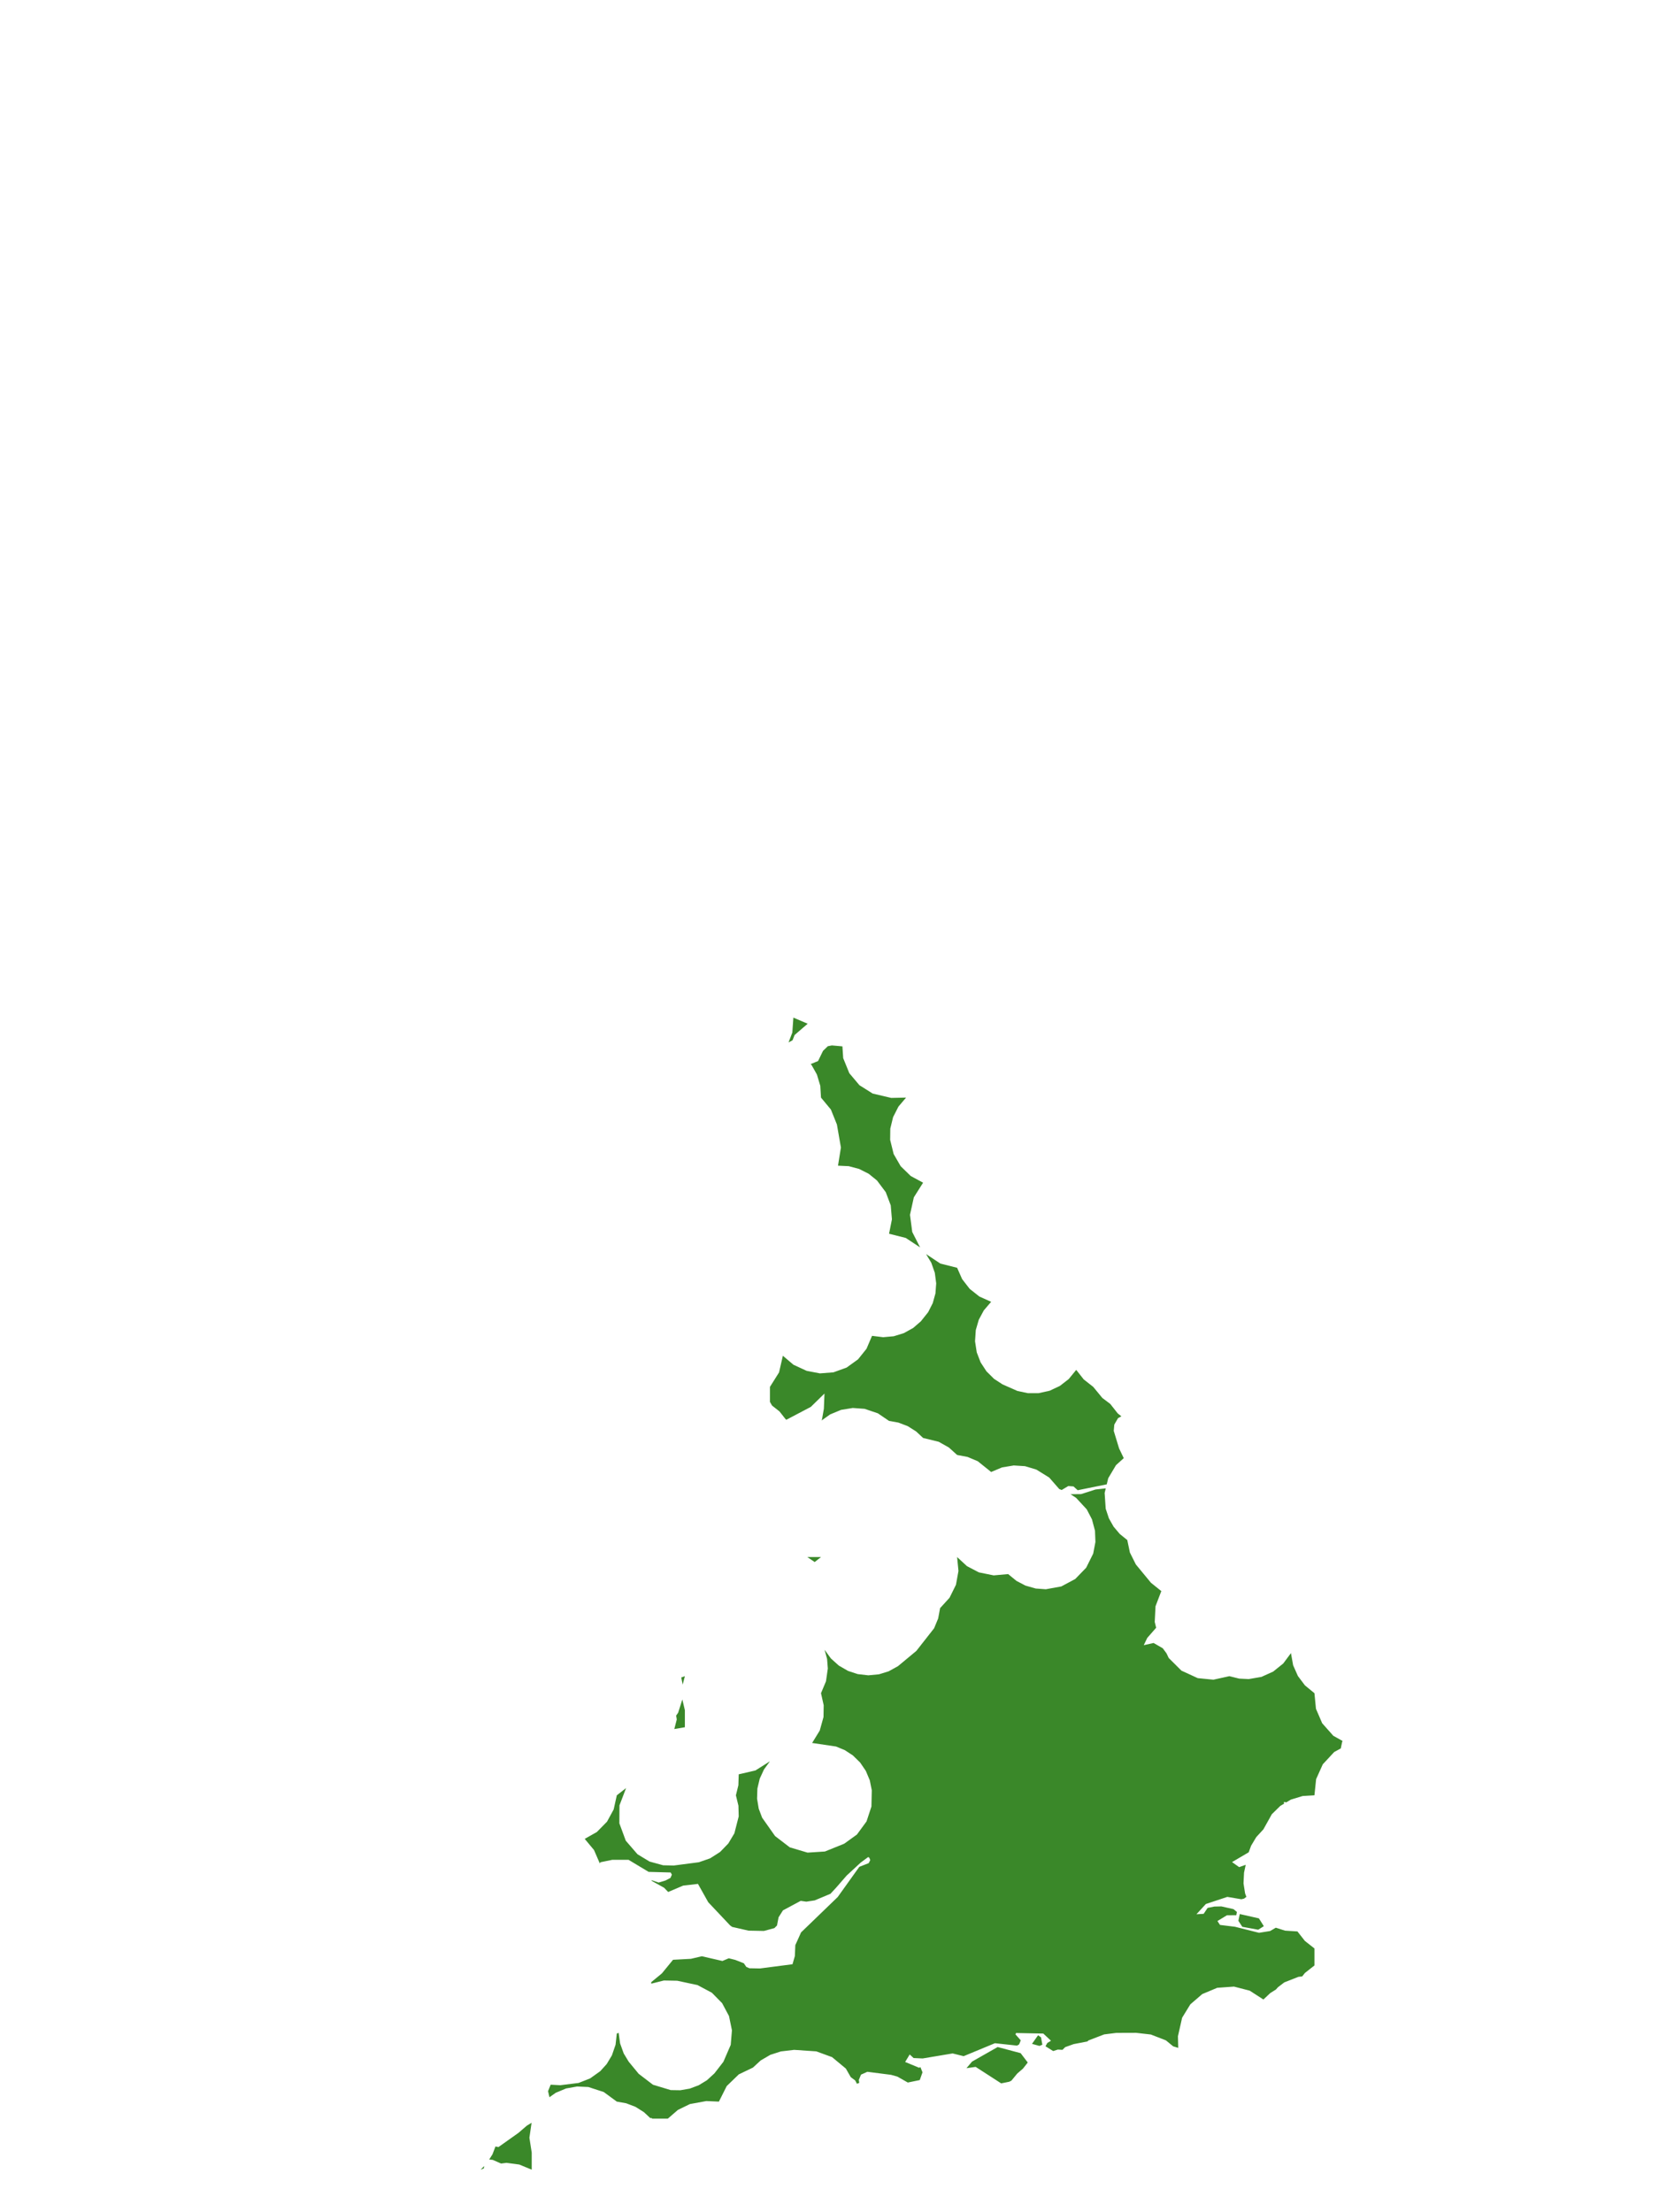 <?xml version="1.0" encoding="UTF-8"?>
<svg xmlns="http://www.w3.org/2000/svg" xmlns:xlink="http://www.w3.org/1999/xlink" width="378pt" height="504pt" viewBox="0 0 378 504" version="1.1">
<g id="data">
<rect x="0" y="0" width="378" height="504" style="fill:rgb(100%,100%,100%);fill-opacity:1;stroke:none;"/>
<path style=" stroke:none;fill-rule:nonzero;fill:rgb(100%,100%,100%);fill-opacity:1;" d="M 53.309 504 L 324.691 504 L 324.691 0 L 53.309 0 Z M 53.309 504 "/>
<path style=" stroke:none;fill-rule:nonzero;fill:rgb(22.745%,53.333%,16.078%);fill-opacity:1;" d="M 252.969 319.848 L 254.676 322.016 L 255.504 322.668 L 254.738 323.094 L 253.891 324.555 L 253.766 325.996 L 254.984 329.992 L 256.043 332.203 L 254.277 333.801 L 252.508 336.773 L 252.168 338.172 L 245.551 339.512 L 244.59 338.645 L 243.406 338.559 L 241.898 339.461 L 241.34 339.23 L 239.062 336.625 L 236.121 334.801 L 233.539 334.031 L 230.977 333.871 L 228.316 334.312 L 225.832 335.355 L 222.777 332.902 L 220.441 331.922 L 218.078 331.477 L 216.199 329.777 L 213.883 328.473 L 210.324 327.602 L 208.75 326.129 L 206.82 324.91 L 204.691 324.098 L 202.57 323.723 L 200.023 321.992 L 196.988 320.965 L 194.301 320.773 L 191.641 321.203 L 189.152 322.234 L 187.188 323.633 L 187.281 323.422 L 187.719 320.934 L 187.855 317.484 L 184.742 320.527 L 179.199 323.441 L 179.035 323.375 L 177.602 321.555 L 175.914 320.227 L 175.43 319.391 L 175.43 315.969 L 177.504 312.672 L 178.375 308.875 L 180.789 310.926 L 183.789 312.312 L 186.812 312.891 L 189.887 312.656 L 192.902 311.566 L 195.504 309.691 L 197.43 307.289 L 198.691 304.34 L 201.227 304.652 L 203.641 304.434 L 205.957 303.715 L 208.074 302.535 L 209.812 301.035 L 211.484 298.938 L 212.523 296.887 L 213.141 294.672 L 213.312 292.379 L 212.996 289.973 L 212.191 287.684 L 211.004 285.715 L 214.273 287.879 L 218.078 288.832 L 219.215 291.406 L 220.938 293.633 L 223.145 295.383 L 225.832 296.586 L 224.164 298.531 L 223.012 300.676 L 222.332 303.016 L 222.16 305.574 L 222.551 308.105 L 223.43 310.379 L 224.758 312.418 L 226.484 314.133 L 228.418 315.395 L 231.824 316.898 L 234.211 317.402 L 236.652 317.398 L 239.16 316.844 L 241.484 315.754 L 243.512 314.18 L 245.215 312.094 L 246.922 314.262 L 249.094 315.969 L 251.164 318.488 Z M 251.945 339.086 L 251.691 340.141 L 251.93 343.723 L 252.66 345.918 L 253.734 347.82 L 255.148 349.488 L 256.848 350.863 L 257.445 353.711 L 258.805 356.426 L 262.254 360.605 L 264.602 362.492 L 263.281 365.953 L 263.105 369.523 L 263.426 370.844 L 261.395 373.164 L 260.602 374.816 L 262.844 374.312 L 264.938 375.52 L 265.789 376.676 L 266.281 377.719 L 269.184 380.613 L 272.906 382.324 L 276.477 382.676 L 280.109 381.875 L 282.344 382.43 L 284.516 382.539 L 287.414 382.039 L 290.094 380.828 L 292.387 378.984 L 294.141 376.621 L 294.637 379.383 L 295.719 381.832 L 297.328 383.973 L 299.492 385.754 L 299.84 389.312 L 301.254 392.594 L 303.793 395.457 L 305.895 396.633 L 305.789 396.918 L 305.496 398.336 L 303.996 399.152 L 301.391 401.957 L 299.875 405.332 L 299.492 409.016 L 296.812 409.176 L 294.121 409.996 L 293.012 410.656 L 292.742 410.516 L 292.48 410.637 L 292.602 410.902 L 291.707 411.438 L 289.789 413.316 L 287.863 416.77 L 286.234 418.543 L 285.062 420.5 L 284.516 422 L 280.719 424.23 L 282.34 425.379 L 283.832 424.852 L 283.449 426.641 L 283.332 429.082 L 283.691 431.367 L 283.984 432.152 L 283.441 432.559 L 282.844 432.699 L 279.645 432.16 L 274.75 433.781 L 272.609 436.117 L 274.254 436.016 L 275.152 434.668 L 276.684 434.363 L 278.285 434.328 L 281.055 434.949 L 281.828 435.59 L 281.691 436.328 L 279.555 436.348 L 277.391 437.656 L 277.969 438.547 L 281.383 438.965 L 286.863 440.34 L 289.395 439.938 L 290.688 439.18 L 292.797 439.852 L 295.617 440.031 L 297.32 442.199 L 299.492 443.906 L 299.492 447.785 L 297.32 449.492 L 296.707 450.273 L 295.84 450.375 L 292.621 451.641 L 291.18 452.742 L 290.719 453.258 L 289.434 454.066 L 287.863 455.539 L 284.75 453.527 L 281.164 452.598 L 277.344 452.871 L 273.926 454.305 L 271.215 456.641 L 269.344 459.691 L 268.391 463.914 L 268.461 466.559 L 267.305 466.207 L 265.645 464.844 L 262.227 463.516 L 258.848 463.129 L 254.344 463.145 L 251.59 463.488 L 248.047 464.844 L 247.73 465.105 L 244.629 465.699 L 242.703 466.391 L 242.113 466.965 L 242.105 467.008 L 241.023 466.949 L 239.961 467.285 L 238.211 466.188 L 238.633 465.438 L 239.469 464.934 L 237.715 463.297 L 231.496 463.172 L 231.379 463.496 L 232.574 464.836 L 232.215 465.75 L 231.738 466.043 L 226.691 465.496 L 219.566 468.449 L 217.055 467.824 L 210.223 468.969 L 208.164 468.875 L 207.273 468.059 L 206.238 469.77 L 209.43 471.09 L 209.715 470.938 L 210.188 472.129 L 209.566 473.891 L 206.844 474.453 L 204.453 473.098 L 203.016 472.699 L 197.625 472.008 L 196.176 472.656 L 195.68 473.863 L 195.781 474.523 L 195.258 474.742 L 194.852 473.973 L 193.844 473.227 L 192.727 471.273 L 189.586 468.668 L 185.992 467.352 L 180.934 467.012 L 177.926 467.367 L 175.516 468.141 L 173.328 469.418 L 171.555 471.047 L 168.332 472.598 L 165.578 475.262 L 163.801 478.801 L 160.922 478.676 L 157.195 479.359 L 154.465 480.688 L 152.168 482.676 L 148.598 482.676 L 148.469 482.535 L 148.164 482.559 L 146.719 481.203 L 144.789 479.988 L 142.66 479.176 L 140.539 478.801 L 137.559 476.613 L 134.047 475.473 L 131.496 475.359 L 128.98 475.805 L 126.625 476.789 L 125.191 477.801 L 124.875 476.422 L 125.469 474.945 L 127.66 475.066 L 131.836 474.547 L 134.461 473.512 L 136.762 471.871 L 138.227 470.254 L 139.418 468.273 L 140.254 465.844 L 140.539 463.293 L 140.957 463.137 L 141.289 465.543 L 142.113 467.832 L 143.238 469.691 L 145.523 472.465 L 148.777 474.957 L 152.824 476.176 L 155.008 476.211 L 157.16 475.84 L 159.207 475.07 L 161.07 473.934 L 162.777 472.371 L 164.824 469.73 L 166.496 465.867 L 166.77 462.555 L 166.098 459.297 L 164.531 456.367 L 162.199 453.996 L 158.93 452.254 L 154.309 451.262 L 151.262 451.207 L 148.395 451.926 L 148.371 451.598 L 150.809 449.59 L 153.348 446.488 L 157.422 446.27 L 159.91 445.684 L 164.598 446.762 L 166.047 446.148 L 167.527 446.516 L 169.484 447.285 L 170.039 448.109 L 170.758 448.422 L 173.156 448.465 L 180.57 447.504 L 181.109 445.633 L 181.211 443.156 L 182.52 440.25 L 190.867 432.195 L 195.793 425.312 L 197.93 424.473 L 198.285 423.781 L 198.07 423.238 L 197.812 423.082 L 196.094 424.355 L 192.906 427.301 L 190.57 429.988 L 189.223 431.449 L 185.629 432.957 L 183.715 433.246 L 182.441 433.062 L 178.395 435.23 L 177.398 436.809 L 177.039 438.672 L 176.445 439.273 L 174.059 439.918 L 170.559 439.852 L 166.82 439 L 166.348 438.652 L 161.371 433.375 L 159.031 429.199 L 155.656 429.59 L 152.242 431.043 L 151.312 430.078 L 148.398 428.457 L 148.539 428.379 L 150.066 428.891 L 151.641 428.422 L 152.766 427.832 L 153.086 427.098 L 152.809 426.598 L 147.785 426.461 L 143.211 423.711 L 139.504 423.715 L 136.766 424.277 L 136.711 424.523 L 136.66 424.523 L 135.344 421.484 L 133.227 418.941 L 135.992 417.379 L 138.305 415.027 L 139.824 412.238 L 140.539 409.016 L 142.652 407.367 L 141.145 411.309 L 141.121 415.398 L 142.582 419.359 L 145.258 422.453 L 148 424.109 L 151.09 424.957 L 153.527 425.012 L 159.242 424.266 L 161.793 423.379 L 164.066 421.93 L 165.945 419.992 L 167.328 417.676 L 168.312 413.828 L 168.25 411.391 L 167.676 409.016 L 168.238 406.719 L 168.316 404.234 L 172.125 403.355 L 175.43 401.262 L 174.07 403.129 L 173.102 405.227 L 172.57 407.477 L 172.496 409.785 L 172.875 412.066 L 173.645 414.109 L 176.598 418.301 L 179.949 420.871 L 183.996 422.074 L 187.953 421.82 L 192.352 420.043 L 195.25 417.953 L 197.438 414.965 L 198.555 411.57 L 198.633 407.859 L 198.176 405.594 L 197.281 403.461 L 195.98 401.551 L 194.328 399.934 L 192.5 398.734 L 190.484 397.898 L 185.043 397.09 L 186.781 394.258 L 187.633 391.184 L 187.676 388.496 L 187.062 385.754 L 188.199 383.043 L 188.617 380.133 L 188.453 377.965 L 187.883 375.867 L 189.316 377.836 L 191.125 379.465 L 193.234 380.68 L 195.426 381.402 L 197.844 381.68 L 200.27 381.449 L 202.473 380.77 L 204.605 379.594 L 208.793 376.113 L 212.836 370.957 L 213.758 368.734 L 214.199 366.371 L 216.348 364.016 L 217.816 361.047 L 218.383 357.91 L 218.078 354.738 L 220.324 356.812 L 223.039 358.23 L 226.41 358.914 L 229.707 358.617 L 231.594 360.164 L 233.641 361.238 L 235.988 361.906 L 238.293 362.074 L 241.82 361.43 L 244.988 359.738 L 247.484 357.164 L 249.082 353.953 L 249.59 351.305 L 249.492 348.738 L 248.797 346.137 L 247.613 343.867 L 245.18 341.242 L 243.918 340.422 L 246.324 340.395 L 249.617 339.344 Z M 233.082 471.281 L 231.777 472.406 L 230.449 474.02 L 229.961 474.27 L 228.117 474.645 L 222.297 470.887 L 220.207 471.188 L 221.477 469.684 L 227.316 466.367 L 232.551 467.762 L 234.172 469.895 Z M 180.77 231.84 L 184.027 233.23 L 181.047 235.801 L 180.578 237.004 L 179.668 237.492 L 180.527 235.246 Z M 191.941 238.387 L 192.121 241.07 L 193.516 244.504 L 195.82 247.238 L 198.848 249.145 L 203.066 250.133 L 206.445 250.062 L 204.707 252.113 L 203.488 254.512 L 202.852 257.129 L 202.82 259.691 L 203.617 262.922 L 205.215 265.691 L 207.508 267.926 L 210.324 269.445 L 208.215 272.785 L 207.34 276.762 L 207.852 280.676 L 209.641 284.191 L 206.371 282.031 L 202.57 281.078 L 203.223 277.805 L 202.953 274.609 L 201.82 271.609 L 199.816 268.941 L 197.918 267.406 L 195.738 266.309 L 193.379 265.684 L 190.938 265.57 L 191.602 261.438 L 190.688 256.188 L 189.32 252.785 L 187.062 250.062 L 186.902 247.379 L 186.133 244.809 L 184.945 242.688 L 184.719 242.426 L 186.398 241.73 L 187.52 239.418 L 188.617 238.355 L 189.539 238.172 Z M 183.953 354.738 L 187.062 354.738 L 185.625 355.875 Z M 154.059 390.848 L 154.516 390.203 L 155.469 387.18 L 156.047 389.629 L 156.047 393.508 L 153.641 393.918 L 154.199 391.746 Z M 155.223 382.168 L 156.047 381.875 L 155.547 383.801 Z M 120.047 484.273 L 121.117 483.625 L 120.625 487.031 L 121.152 490.43 L 121.152 494.309 L 118.316 493.137 L 115.402 492.75 L 114.172 492.906 L 112.254 492.07 L 111.465 491.988 L 112.211 490.805 L 112.891 489.023 L 113.574 489.156 L 118.145 485.91 Z M 110.254 494.004 L 109.523 494.309 L 110.297 493.48 Z M 286.68 439.637 L 283.059 438.977 L 282.164 437.605 L 282.484 436.07 L 286.84 437.055 L 287.961 438.832 Z M 236.836 466.113 L 235.137 465.645 L 236.523 463.684 L 237.195 464.164 L 237.5 465.84 Z M 236.836 466.113 "/>
</g>
</svg>
